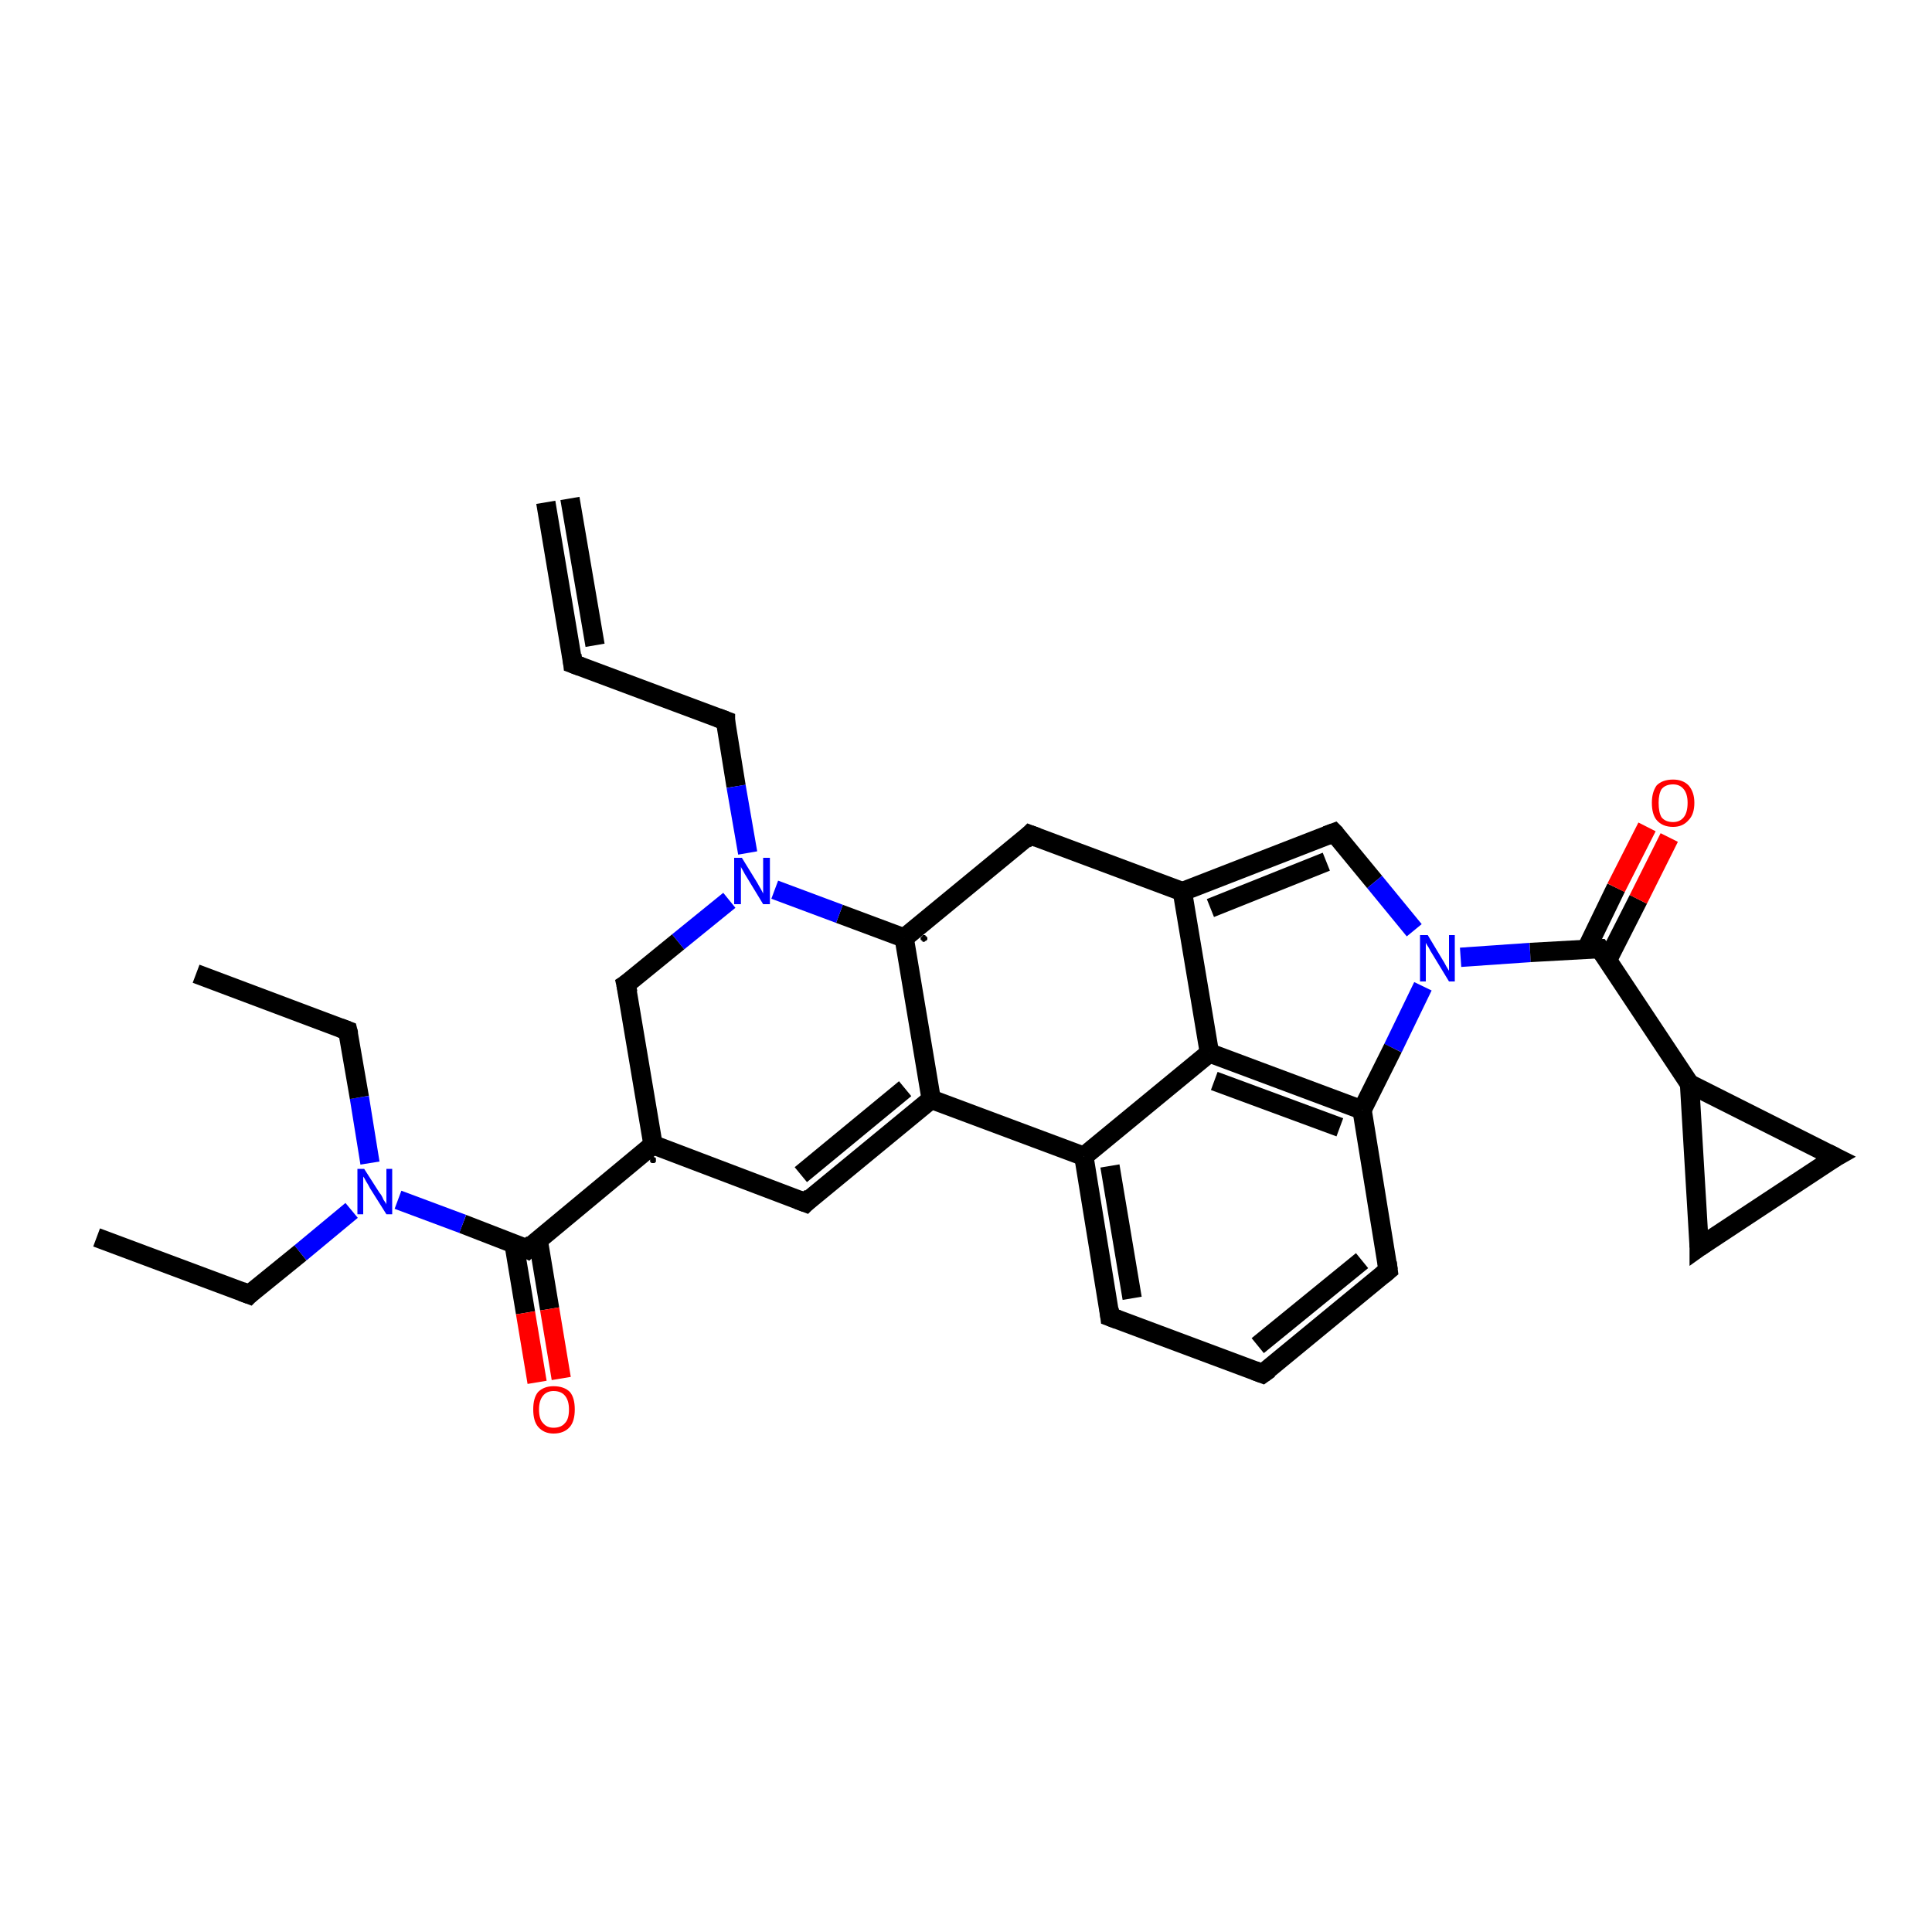 <?xml version='1.0' encoding='iso-8859-1'?>
<svg version='1.1' baseProfile='full'
              xmlns='http://www.w3.org/2000/svg'
                      xmlns:rdkit='http://www.rdkit.org/xml'
                      xmlns:xlink='http://www.w3.org/1999/xlink'
                  xml:space='preserve'
width='200px' height='200px' viewBox='0 0 200 200'>
<!-- END OF HEADER -->
<rect style='opacity:1.0;fill:#FFFFFF;stroke:none' width='200.0' height='200.0' x='0.0' y='0.0'> </rect>
<path class='bond-0 atom-0 atom-1' d='M 56.5,52.0 L 59.3,68.7' style='fill:none;fill-rule:evenodd;stroke:#000000;stroke-width:2.0px;stroke-linecap:butt;stroke-linejoin:miter;stroke-opacity:1' />
<path class='bond-0 atom-0 atom-1' d='M 59.0,51.6 L 61.6,66.8' style='fill:none;fill-rule:evenodd;stroke:#000000;stroke-width:2.0px;stroke-linecap:butt;stroke-linejoin:miter;stroke-opacity:1' />
<path class='bond-1 atom-1 atom-2' d='M 59.3,68.7 L 75.1,74.6' style='fill:none;fill-rule:evenodd;stroke:#000000;stroke-width:2.0px;stroke-linecap:butt;stroke-linejoin:miter;stroke-opacity:1' />
<path class='bond-2 atom-2 atom-3' d='M 75.1,74.6 L 76.2,81.4' style='fill:none;fill-rule:evenodd;stroke:#000000;stroke-width:2.0px;stroke-linecap:butt;stroke-linejoin:miter;stroke-opacity:1' />
<path class='bond-2 atom-2 atom-3' d='M 76.2,81.4 L 77.4,88.3' style='fill:none;fill-rule:evenodd;stroke:#0000FF;stroke-width:2.0px;stroke-linecap:butt;stroke-linejoin:miter;stroke-opacity:1' />
<path class='bond-3 atom-3 atom-4' d='M 75.5,93.2 L 70.2,97.5' style='fill:none;fill-rule:evenodd;stroke:#0000FF;stroke-width:2.0px;stroke-linecap:butt;stroke-linejoin:miter;stroke-opacity:1' />
<path class='bond-3 atom-3 atom-4' d='M 70.2,97.5 L 64.8,101.9' style='fill:none;fill-rule:evenodd;stroke:#000000;stroke-width:2.0px;stroke-linecap:butt;stroke-linejoin:miter;stroke-opacity:1' />
<path class='bond-4 atom-4 atom-5' d='M 64.8,101.9 L 67.6,118.5' style='fill:none;fill-rule:evenodd;stroke:#000000;stroke-width:2.0px;stroke-linecap:butt;stroke-linejoin:miter;stroke-opacity:1' />
<path class='bond-5 atom-5 atom-6' d='M 67.6,118.5 L 54.6,129.3' style='fill:none;fill-rule:evenodd;stroke:#000000;stroke-width:2.0px;stroke-linecap:butt;stroke-linejoin:miter;stroke-opacity:1' />
<path class='bond-6 atom-6 atom-7' d='M 53.2,128.7 L 54.4,135.9' style='fill:none;fill-rule:evenodd;stroke:#000000;stroke-width:2.0px;stroke-linecap:butt;stroke-linejoin:miter;stroke-opacity:1' />
<path class='bond-6 atom-6 atom-7' d='M 54.4,135.9 L 55.6,143.1' style='fill:none;fill-rule:evenodd;stroke:#FF0000;stroke-width:2.0px;stroke-linecap:butt;stroke-linejoin:miter;stroke-opacity:1' />
<path class='bond-6 atom-6 atom-7' d='M 55.7,128.3 L 56.9,135.5' style='fill:none;fill-rule:evenodd;stroke:#000000;stroke-width:2.0px;stroke-linecap:butt;stroke-linejoin:miter;stroke-opacity:1' />
<path class='bond-6 atom-6 atom-7' d='M 56.9,135.5 L 58.1,142.7' style='fill:none;fill-rule:evenodd;stroke:#FF0000;stroke-width:2.0px;stroke-linecap:butt;stroke-linejoin:miter;stroke-opacity:1' />
<path class='bond-7 atom-6 atom-8' d='M 54.6,129.3 L 47.9,126.7' style='fill:none;fill-rule:evenodd;stroke:#000000;stroke-width:2.0px;stroke-linecap:butt;stroke-linejoin:miter;stroke-opacity:1' />
<path class='bond-7 atom-6 atom-8' d='M 47.9,126.7 L 41.2,124.2' style='fill:none;fill-rule:evenodd;stroke:#0000FF;stroke-width:2.0px;stroke-linecap:butt;stroke-linejoin:miter;stroke-opacity:1' />
<path class='bond-8 atom-8 atom-9' d='M 36.4,125.3 L 31.1,129.7' style='fill:none;fill-rule:evenodd;stroke:#0000FF;stroke-width:2.0px;stroke-linecap:butt;stroke-linejoin:miter;stroke-opacity:1' />
<path class='bond-8 atom-8 atom-9' d='M 31.1,129.7 L 25.8,134.0' style='fill:none;fill-rule:evenodd;stroke:#000000;stroke-width:2.0px;stroke-linecap:butt;stroke-linejoin:miter;stroke-opacity:1' />
<path class='bond-9 atom-9 atom-10' d='M 25.8,134.0 L 10.0,128.1' style='fill:none;fill-rule:evenodd;stroke:#000000;stroke-width:2.0px;stroke-linecap:butt;stroke-linejoin:miter;stroke-opacity:1' />
<path class='bond-10 atom-8 atom-11' d='M 38.3,120.4 L 37.2,113.6' style='fill:none;fill-rule:evenodd;stroke:#0000FF;stroke-width:2.0px;stroke-linecap:butt;stroke-linejoin:miter;stroke-opacity:1' />
<path class='bond-10 atom-8 atom-11' d='M 37.2,113.6 L 36.0,106.7' style='fill:none;fill-rule:evenodd;stroke:#000000;stroke-width:2.0px;stroke-linecap:butt;stroke-linejoin:miter;stroke-opacity:1' />
<path class='bond-11 atom-11 atom-12' d='M 36.0,106.7 L 20.3,100.8' style='fill:none;fill-rule:evenodd;stroke:#000000;stroke-width:2.0px;stroke-linecap:butt;stroke-linejoin:miter;stroke-opacity:1' />
<path class='bond-12 atom-5 atom-13' d='M 67.6,118.5 L 83.4,124.5' style='fill:none;fill-rule:evenodd;stroke:#000000;stroke-width:2.0px;stroke-linecap:butt;stroke-linejoin:miter;stroke-opacity:1' />
<path class='bond-13 atom-13 atom-14' d='M 83.4,124.5 L 96.4,113.8' style='fill:none;fill-rule:evenodd;stroke:#000000;stroke-width:2.0px;stroke-linecap:butt;stroke-linejoin:miter;stroke-opacity:1' />
<path class='bond-13 atom-13 atom-14' d='M 82.9,121.6 L 93.7,112.7' style='fill:none;fill-rule:evenodd;stroke:#000000;stroke-width:2.0px;stroke-linecap:butt;stroke-linejoin:miter;stroke-opacity:1' />
<path class='bond-14 atom-14 atom-15' d='M 96.4,113.8 L 112.2,119.7' style='fill:none;fill-rule:evenodd;stroke:#000000;stroke-width:2.0px;stroke-linecap:butt;stroke-linejoin:miter;stroke-opacity:1' />
<path class='bond-15 atom-15 atom-16' d='M 112.2,119.7 L 114.9,136.3' style='fill:none;fill-rule:evenodd;stroke:#000000;stroke-width:2.0px;stroke-linecap:butt;stroke-linejoin:miter;stroke-opacity:1' />
<path class='bond-15 atom-15 atom-16' d='M 114.9,120.7 L 117.2,134.4' style='fill:none;fill-rule:evenodd;stroke:#000000;stroke-width:2.0px;stroke-linecap:butt;stroke-linejoin:miter;stroke-opacity:1' />
<path class='bond-16 atom-16 atom-17' d='M 114.9,136.3 L 130.7,142.2' style='fill:none;fill-rule:evenodd;stroke:#000000;stroke-width:2.0px;stroke-linecap:butt;stroke-linejoin:miter;stroke-opacity:1' />
<path class='bond-17 atom-17 atom-18' d='M 130.7,142.2 L 143.7,131.5' style='fill:none;fill-rule:evenodd;stroke:#000000;stroke-width:2.0px;stroke-linecap:butt;stroke-linejoin:miter;stroke-opacity:1' />
<path class='bond-17 atom-17 atom-18' d='M 130.2,139.3 L 141.0,130.5' style='fill:none;fill-rule:evenodd;stroke:#000000;stroke-width:2.0px;stroke-linecap:butt;stroke-linejoin:miter;stroke-opacity:1' />
<path class='bond-18 atom-18 atom-19' d='M 143.7,131.5 L 141.0,114.9' style='fill:none;fill-rule:evenodd;stroke:#000000;stroke-width:2.0px;stroke-linecap:butt;stroke-linejoin:miter;stroke-opacity:1' />
<path class='bond-19 atom-19 atom-20' d='M 141.0,114.9 L 125.2,109.0' style='fill:none;fill-rule:evenodd;stroke:#000000;stroke-width:2.0px;stroke-linecap:butt;stroke-linejoin:miter;stroke-opacity:1' />
<path class='bond-19 atom-19 atom-20' d='M 138.7,116.7 L 125.7,111.9' style='fill:none;fill-rule:evenodd;stroke:#000000;stroke-width:2.0px;stroke-linecap:butt;stroke-linejoin:miter;stroke-opacity:1' />
<path class='bond-20 atom-20 atom-21' d='M 125.2,109.0 L 122.4,92.3' style='fill:none;fill-rule:evenodd;stroke:#000000;stroke-width:2.0px;stroke-linecap:butt;stroke-linejoin:miter;stroke-opacity:1' />
<path class='bond-21 atom-21 atom-22' d='M 122.4,92.3 L 138.1,86.2' style='fill:none;fill-rule:evenodd;stroke:#000000;stroke-width:2.0px;stroke-linecap:butt;stroke-linejoin:miter;stroke-opacity:1' />
<path class='bond-21 atom-21 atom-22' d='M 125.3,94.0 L 137.3,89.2' style='fill:none;fill-rule:evenodd;stroke:#000000;stroke-width:2.0px;stroke-linecap:butt;stroke-linejoin:miter;stroke-opacity:1' />
<path class='bond-22 atom-22 atom-23' d='M 138.1,86.2 L 142.3,91.3' style='fill:none;fill-rule:evenodd;stroke:#000000;stroke-width:2.0px;stroke-linecap:butt;stroke-linejoin:miter;stroke-opacity:1' />
<path class='bond-22 atom-22 atom-23' d='M 142.3,91.3 L 146.4,96.3' style='fill:none;fill-rule:evenodd;stroke:#0000FF;stroke-width:2.0px;stroke-linecap:butt;stroke-linejoin:miter;stroke-opacity:1' />
<path class='bond-23 atom-23 atom-24' d='M 151.2,99.1 L 158.4,98.6' style='fill:none;fill-rule:evenodd;stroke:#0000FF;stroke-width:2.0px;stroke-linecap:butt;stroke-linejoin:miter;stroke-opacity:1' />
<path class='bond-23 atom-23 atom-24' d='M 158.4,98.6 L 165.6,98.2' style='fill:none;fill-rule:evenodd;stroke:#000000;stroke-width:2.0px;stroke-linecap:butt;stroke-linejoin:miter;stroke-opacity:1' />
<path class='bond-24 atom-24 atom-25' d='M 166.4,99.4 L 169.6,93.1' style='fill:none;fill-rule:evenodd;stroke:#000000;stroke-width:2.0px;stroke-linecap:butt;stroke-linejoin:miter;stroke-opacity:1' />
<path class='bond-24 atom-24 atom-25' d='M 169.6,93.1 L 172.8,86.7' style='fill:none;fill-rule:evenodd;stroke:#FF0000;stroke-width:2.0px;stroke-linecap:butt;stroke-linejoin:miter;stroke-opacity:1' />
<path class='bond-24 atom-24 atom-25' d='M 164.2,98.3 L 167.3,91.9' style='fill:none;fill-rule:evenodd;stroke:#000000;stroke-width:2.0px;stroke-linecap:butt;stroke-linejoin:miter;stroke-opacity:1' />
<path class='bond-24 atom-24 atom-25' d='M 167.3,91.9 L 170.5,85.6' style='fill:none;fill-rule:evenodd;stroke:#FF0000;stroke-width:2.0px;stroke-linecap:butt;stroke-linejoin:miter;stroke-opacity:1' />
<path class='bond-25 atom-24 atom-26' d='M 165.6,98.2 L 174.9,112.2' style='fill:none;fill-rule:evenodd;stroke:#000000;stroke-width:2.0px;stroke-linecap:butt;stroke-linejoin:miter;stroke-opacity:1' />
<path class='bond-26 atom-26 atom-27' d='M 174.9,112.2 L 190.0,119.8' style='fill:none;fill-rule:evenodd;stroke:#000000;stroke-width:2.0px;stroke-linecap:butt;stroke-linejoin:miter;stroke-opacity:1' />
<path class='bond-27 atom-27 atom-28' d='M 190.0,119.8 L 175.9,129.1' style='fill:none;fill-rule:evenodd;stroke:#000000;stroke-width:2.0px;stroke-linecap:butt;stroke-linejoin:miter;stroke-opacity:1' />
<path class='bond-28 atom-21 atom-29' d='M 122.4,92.3 L 106.6,86.4' style='fill:none;fill-rule:evenodd;stroke:#000000;stroke-width:2.0px;stroke-linecap:butt;stroke-linejoin:miter;stroke-opacity:1' />
<path class='bond-29 atom-29 atom-30' d='M 106.6,86.4 L 93.6,97.1' style='fill:none;fill-rule:evenodd;stroke:#000000;stroke-width:2.0px;stroke-linecap:butt;stroke-linejoin:miter;stroke-opacity:1' />
<path class='bond-30 atom-30 atom-3' d='M 93.6,97.1 L 86.9,94.6' style='fill:none;fill-rule:evenodd;stroke:#000000;stroke-width:2.0px;stroke-linecap:butt;stroke-linejoin:miter;stroke-opacity:1' />
<path class='bond-30 atom-30 atom-3' d='M 86.9,94.6 L 80.2,92.1' style='fill:none;fill-rule:evenodd;stroke:#0000FF;stroke-width:2.0px;stroke-linecap:butt;stroke-linejoin:miter;stroke-opacity:1' />
<path class='bond-31 atom-30 atom-14' d='M 93.6,97.1 L 96.4,113.8' style='fill:none;fill-rule:evenodd;stroke:#000000;stroke-width:2.0px;stroke-linecap:butt;stroke-linejoin:miter;stroke-opacity:1' />
<path class='bond-32 atom-20 atom-15' d='M 125.2,109.0 L 112.2,119.7' style='fill:none;fill-rule:evenodd;stroke:#000000;stroke-width:2.0px;stroke-linecap:butt;stroke-linejoin:miter;stroke-opacity:1' />
<path class='bond-33 atom-28 atom-26' d='M 175.9,129.1 L 174.9,112.2' style='fill:none;fill-rule:evenodd;stroke:#000000;stroke-width:2.0px;stroke-linecap:butt;stroke-linejoin:miter;stroke-opacity:1' />
<path class='bond-34 atom-23 atom-19' d='M 147.3,102.1 L 144.2,108.5' style='fill:none;fill-rule:evenodd;stroke:#0000FF;stroke-width:2.0px;stroke-linecap:butt;stroke-linejoin:miter;stroke-opacity:1' />
<path class='bond-34 atom-23 atom-19' d='M 144.2,108.5 L 141.0,114.9' style='fill:none;fill-rule:evenodd;stroke:#000000;stroke-width:2.0px;stroke-linecap:butt;stroke-linejoin:miter;stroke-opacity:1' />
<path d='M 59.2,67.8 L 59.3,68.7 L 60.1,69.0' style='fill:none;stroke:#000000;stroke-width:2.0px;stroke-linecap:butt;stroke-linejoin:miter;stroke-opacity:1;' />
<path d='M 74.3,74.3 L 75.1,74.6 L 75.1,74.9' style='fill:none;stroke:#000000;stroke-width:2.0px;stroke-linecap:butt;stroke-linejoin:miter;stroke-opacity:1;' />
<path d='M 65.1,101.7 L 64.8,101.9 L 65.0,102.8' style='fill:none;stroke:#000000;stroke-width:2.0px;stroke-linecap:butt;stroke-linejoin:miter;stroke-opacity:1;' />
<path d='M 55.2,128.7 L 54.6,129.3 L 54.2,129.1' style='fill:none;stroke:#000000;stroke-width:2.0px;stroke-linecap:butt;stroke-linejoin:miter;stroke-opacity:1;' />
<path d='M 26.0,133.8 L 25.8,134.0 L 25.0,133.7' style='fill:none;stroke:#000000;stroke-width:2.0px;stroke-linecap:butt;stroke-linejoin:miter;stroke-opacity:1;' />
<path d='M 36.1,107.1 L 36.0,106.7 L 35.2,106.4' style='fill:none;stroke:#000000;stroke-width:2.0px;stroke-linecap:butt;stroke-linejoin:miter;stroke-opacity:1;' />
<path d='M 82.6,124.2 L 83.4,124.5 L 84.0,123.9' style='fill:none;stroke:#000000;stroke-width:2.0px;stroke-linecap:butt;stroke-linejoin:miter;stroke-opacity:1;' />
<path d='M 114.8,135.5 L 114.9,136.3 L 115.7,136.6' style='fill:none;stroke:#000000;stroke-width:2.0px;stroke-linecap:butt;stroke-linejoin:miter;stroke-opacity:1;' />
<path d='M 129.9,141.9 L 130.7,142.2 L 131.4,141.7' style='fill:none;stroke:#000000;stroke-width:2.0px;stroke-linecap:butt;stroke-linejoin:miter;stroke-opacity:1;' />
<path d='M 143.1,132.0 L 143.7,131.5 L 143.6,130.7' style='fill:none;stroke:#000000;stroke-width:2.0px;stroke-linecap:butt;stroke-linejoin:miter;stroke-opacity:1;' />
<path d='M 137.3,86.5 L 138.1,86.2 L 138.3,86.4' style='fill:none;stroke:#000000;stroke-width:2.0px;stroke-linecap:butt;stroke-linejoin:miter;stroke-opacity:1;' />
<path d='M 165.3,98.2 L 165.6,98.2 L 166.1,98.9' style='fill:none;stroke:#000000;stroke-width:2.0px;stroke-linecap:butt;stroke-linejoin:miter;stroke-opacity:1;' />
<path d='M 189.2,119.4 L 190.0,119.8 L 189.3,120.2' style='fill:none;stroke:#000000;stroke-width:2.0px;stroke-linecap:butt;stroke-linejoin:miter;stroke-opacity:1;' />
<path d='M 176.6,128.6 L 175.9,129.1 L 175.9,128.2' style='fill:none;stroke:#000000;stroke-width:2.0px;stroke-linecap:butt;stroke-linejoin:miter;stroke-opacity:1;' />
<path d='M 107.4,86.7 L 106.6,86.4 L 106.0,87.0' style='fill:none;stroke:#000000;stroke-width:2.0px;stroke-linecap:butt;stroke-linejoin:miter;stroke-opacity:1;' />
<path class='atom-3' d='M 76.8 88.8
L 78.4 91.4
Q 78.5 91.6, 78.8 92.1
Q 79.0 92.5, 79.0 92.5
L 79.0 88.8
L 79.7 88.8
L 79.7 93.6
L 79.0 93.6
L 77.3 90.8
Q 77.1 90.5, 76.9 90.1
Q 76.7 89.8, 76.7 89.7
L 76.7 93.6
L 76.0 93.6
L 76.0 88.8
L 76.8 88.8
' fill='#0000FF'/>
<path class='atom-7' d='M 55.2 145.9
Q 55.2 144.7, 55.7 144.1
Q 56.3 143.5, 57.3 143.5
Q 58.4 143.5, 59.0 144.1
Q 59.5 144.7, 59.5 145.9
Q 59.5 147.1, 59.0 147.7
Q 58.4 148.4, 57.3 148.4
Q 56.3 148.4, 55.7 147.7
Q 55.2 147.1, 55.2 145.9
M 57.3 147.8
Q 58.1 147.8, 58.5 147.3
Q 58.9 146.9, 58.9 145.9
Q 58.9 145.0, 58.5 144.5
Q 58.1 144.0, 57.3 144.0
Q 56.6 144.0, 56.2 144.5
Q 55.8 145.0, 55.8 145.9
Q 55.8 146.9, 56.2 147.3
Q 56.6 147.8, 57.3 147.8
' fill='#FF0000'/>
<path class='atom-8' d='M 37.7 121.0
L 39.3 123.5
Q 39.5 123.7, 39.7 124.2
Q 40.0 124.6, 40.0 124.7
L 40.0 121.0
L 40.6 121.0
L 40.6 125.7
L 40.0 125.7
L 38.3 123.0
Q 38.1 122.6, 37.9 122.3
Q 37.7 121.9, 37.6 121.8
L 37.6 125.7
L 37.0 125.7
L 37.0 121.0
L 37.7 121.0
' fill='#0000FF'/>
<path class='atom-23' d='M 147.8 96.8
L 149.3 99.3
Q 149.5 99.6, 149.7 100.0
Q 150.0 100.5, 150.0 100.5
L 150.0 96.8
L 150.6 96.8
L 150.6 101.6
L 150.0 101.6
L 148.3 98.8
Q 148.1 98.5, 147.9 98.1
Q 147.7 97.8, 147.6 97.6
L 147.6 101.6
L 147.0 101.6
L 147.0 96.8
L 147.8 96.8
' fill='#0000FF'/>
<path class='atom-25' d='M 171.0 83.1
Q 171.0 82.0, 171.5 81.3
Q 172.1 80.7, 173.2 80.7
Q 174.2 80.7, 174.8 81.3
Q 175.4 82.0, 175.4 83.1
Q 175.4 84.3, 174.8 84.9
Q 174.2 85.6, 173.2 85.6
Q 172.1 85.6, 171.5 84.9
Q 171.0 84.3, 171.0 83.1
M 173.2 85.1
Q 173.9 85.1, 174.3 84.6
Q 174.7 84.1, 174.7 83.1
Q 174.7 82.2, 174.3 81.7
Q 173.9 81.2, 173.2 81.2
Q 172.4 81.2, 172.0 81.7
Q 171.7 82.2, 171.7 83.1
Q 171.7 84.1, 172.0 84.6
Q 172.4 85.1, 173.2 85.1
' fill='#FF0000'/>
<path class='atom-5' d='M 67.9,120.1 L 67.9,120.1 L 67.9,120.1 L 67.9,120.2 L 67.9,120.2 L 67.9,120.2 L 67.9,120.2 L 67.9,120.3 L 67.9,120.3 L 67.8,120.3 L 67.8,120.3 L 67.8,120.3 L 67.8,120.4 L 67.7,120.4 L 67.7,120.4 L 67.7,120.4 L 67.7,120.4 L 67.6,120.4 L 67.6,120.4 L 67.6,120.4 L 67.5,120.4 L 67.5,120.4 L 67.5,120.4 L 67.5,120.4 L 67.4,120.4 L 67.4,120.3 L 67.4,120.3 L 67.4,120.3 L 67.3,120.3 L 67.3,120.3 L 67.3,120.2 L 67.3,120.2 L 67.3,120.2 L 67.3,120.2 L 67.3,120.1 L 67.3,120.1 L 67.3,120.1 L 67.3,120.1 L 67.3,120.0 L 67.3,120.0 L 67.3,120.0 L 67.3,119.9 L 67.3,119.9 L 67.3,119.9 L 67.3,119.9 L 67.3,119.8 L 67.4,119.8 L 67.4,119.8 L 67.4,119.8 L 67.4,119.8 L 67.5,119.8 L 67.5,119.7 L 67.5,119.7 L 67.5,119.7 L 67.6,119.7 L 67.6,119.7 L 67.6,119.7 L 67.7,119.7 L 67.7,119.7 L 67.7,119.8 L 67.7,119.8 L 67.8,119.8 L 67.8,119.8 L 67.8,119.8 L 67.8,119.8 L 67.9,119.9 L 67.9,119.9 L 67.9,119.9 L 67.9,119.9 L 67.9,120.0 L 67.9,120.0 L 67.9,120.0 L 67.9,120.0 L 67.9,120.1 L 67.6,120.1 Z' style='fill:#000000;fill-rule:evenodd;fill-opacity:1;stroke:#000000;stroke-width:0.0px;stroke-linecap:butt;stroke-linejoin:miter;stroke-opacity:1;' />
<path class='atom-30' d='M 96.0,97.1 L 96.0,97.2 L 96.0,97.2 L 96.0,97.2 L 96.0,97.2 L 96.0,97.3 L 95.9,97.3 L 95.9,97.3 L 95.9,97.3 L 95.9,97.4 L 95.9,97.4 L 95.8,97.4 L 95.8,97.4 L 95.8,97.4 L 95.8,97.4 L 95.7,97.5 L 95.7,97.5 L 95.7,97.5 L 95.7,97.5 L 95.6,97.5 L 95.6,97.5 L 95.6,97.5 L 95.5,97.5 L 95.5,97.4 L 95.5,97.4 L 95.5,97.4 L 95.4,97.4 L 95.4,97.4 L 95.4,97.4 L 95.4,97.3 L 95.4,97.3 L 95.3,97.3 L 95.3,97.3 L 95.3,97.2 L 95.3,97.2 L 95.3,97.2 L 95.3,97.1 L 95.3,97.1 L 95.3,97.1 L 95.3,97.1 L 95.3,97.0 L 95.3,97.0 L 95.3,97.0 L 95.4,97.0 L 95.4,96.9 L 95.4,96.9 L 95.4,96.9 L 95.4,96.9 L 95.5,96.9 L 95.5,96.8 L 95.5,96.8 L 95.5,96.8 L 95.6,96.8 L 95.6,96.8 L 95.6,96.8 L 95.7,96.8 L 95.7,96.8 L 95.7,96.8 L 95.7,96.8 L 95.8,96.8 L 95.8,96.8 L 95.8,96.8 L 95.8,96.9 L 95.9,96.9 L 95.9,96.9 L 95.9,96.9 L 95.9,96.9 L 95.9,97.0 L 96.0,97.0 L 96.0,97.0 L 96.0,97.0 L 96.0,97.1 L 96.0,97.1 L 96.0,97.1 L 95.6,97.1 Z' style='fill:#000000;fill-rule:evenodd;fill-opacity:1;stroke:#000000;stroke-width:0.0px;stroke-linecap:butt;stroke-linejoin:miter;stroke-opacity:1;' />
</svg>
